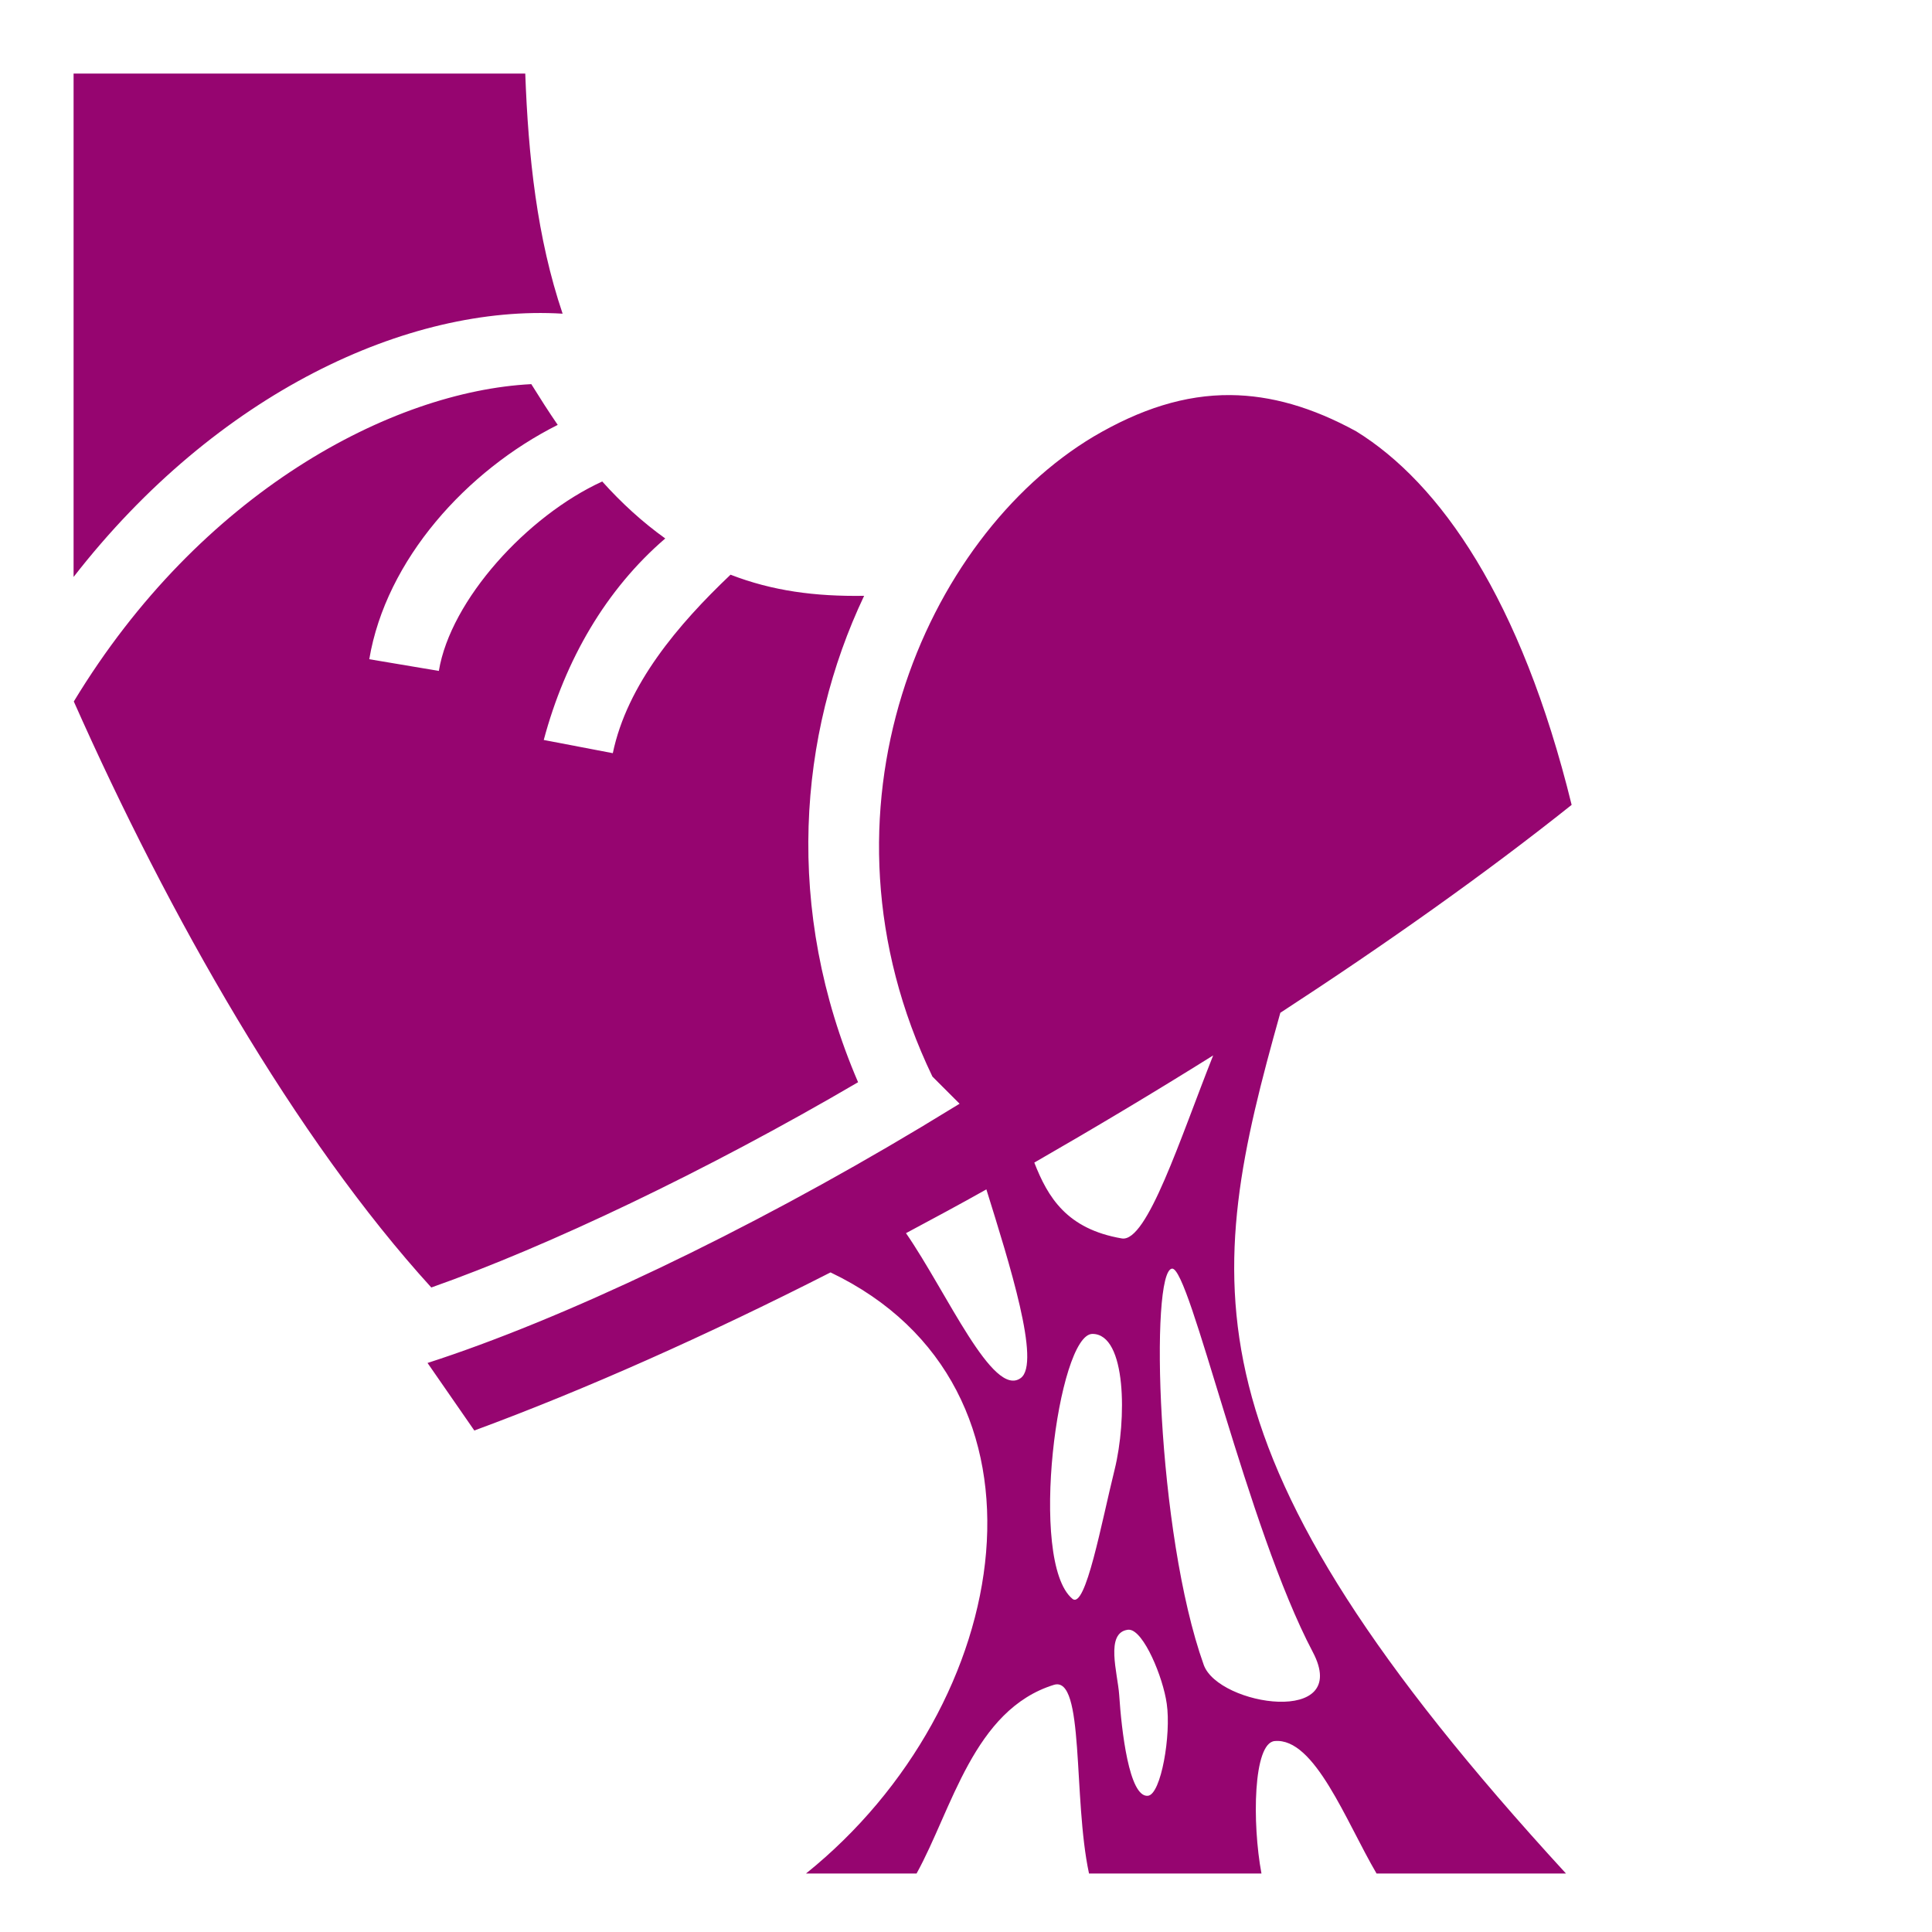 <?xml version="1.0" encoding="UTF-8" standalone="no"?>
<svg
   width="512" height="512"
   viewBox="0 0 512 512"
   version="1.1"
   id="svg8"
   sodipodi:docname="superglue.svg"
   inkscape:version="1.1.1 (3bf5ae0d25, 2021-09-20)"
   xmlns:inkscape="http://www.inkscape.org/namespaces/inkscape"
   xmlns:sodipodi="http://sodipodi.sourceforge.net/DTD/sodipodi-0.dtd"
   xmlns="http://www.w3.org/2000/svg"
   xmlns:svg="http://www.w3.org/2000/svg">
  <defs
     id="defs12">
    <filter
       style="color-interpolation-filters:sRGB;"
       inkscape:label="Drop Shadow"
       id="filter893"
       x="-0.191"
       y="-0.159"
       width="1.373"
       height="1.31">
      <feFlood
         flood-opacity="1"
         flood-color="rgb(58,63,94)"
         result="flood"
         id="feFlood883" />
      <feComposite
         in="flood"
         in2="SourceGraphic"
         operator="out"
         result="composite1"
         id="feComposite885" />
      <feGaussianBlur
         in="composite1"
         stdDeviation="15"
         result="blur"
         id="feGaussianBlur887" />
      <feOffset
         dx="0"
         dy="0"
         result="offset"
         id="feOffset889" />
      <feComposite
         in="offset"
         in2="SourceGraphic"
         operator="atop"
         result="composite2"
         id="feComposite891" />
    </filter>
    <filter
       style="color-interpolation-filters:sRGB;"
       inkscape:label="Drop Shadow"
       id="filter1231"
       x="-0.075"
       y="-0.062"
       width="1.15"
       height="1.125">
      <feFlood
         flood-opacity="1"
         flood-color="rgb(58,63,94)"
         result="flood"
         id="feFlood1221" />
      <feComposite
         in="flood"
         in2="SourceGraphic"
         operator="out"
         result="composite1"
         id="feComposite1223" />
      <feGaussianBlur
         in="composite1"
         stdDeviation="12.382"
         result="blur"
         id="feGaussianBlur1225" />
      <feOffset
         dx="0"
         dy="0"
         result="offset"
         id="feOffset1227" />
      <feComposite
         in="offset"
         in2="SourceGraphic"
         operator="atop"
         result="composite2"
         id="feComposite1229" />
    </filter>
  </defs>
  <sodipodi:namedview
     id="namedview10"
     pagecolor="#505050"
     bordercolor="#eeeeee"
     borderopacity="1"
     inkscape:pageshadow="0"
     inkscape:pageopacity="0"
     inkscape:pagecheckerboard="0"
     showgrid="false"
     inkscape:zoom="1.7050781"
     inkscape:cx="247.20275"
     inkscape:cy="256"
     inkscape:window-width="1716"
     inkscape:window-height="1414"
     inkscape:window-x="3160"
     inkscape:window-y="587"
     inkscape:window-maximized="1"
     inkscape:current-layer="svg8" />
  <path
     d="M0 0h512v512H0z"
     fill="#b90202"
     fill-opacity="1"
     id="path2"
     style="fill:#1b1f21;fill-opacity:0" />
  <g
     class=""
     style="fill:#960570;fill-opacity:1;filter:url(#filter1231)"
     transform="translate(41.5,1.5)"
     id="g6">
    <path
       d="M -22,18 V 151.4 C 15.93,102.6 66.7,79.13 107.6,81.63 100.8,61.55 98.5,39.91 97.7,18 Z m 121.3,82.3 c -37,1.9 -87.64,28.6 -121.24,84.1 25.2,56.8 58.7,115.7 94.74,155.3 30.9,-10.9 72.8,-30.8 113.1,-54.4 -19.7,-45.8 -15.8,-92.2 1.6,-128.9 -13,0.2 -24.3,-1.3 -35.4,-5.6 -13.9,13.2 -27.4,29.1 -31.2,47.3 l -18.3,-3.5 c 5.7,-21.3 16.5,-39.9 32.2,-53.4 -6,-4.3 -11.6,-9.4 -16.7,-15.1 -19.9,9.1 -40.2,31.4 -43.3,50.2 l -18.44,-3.1 c 4.44,-26.4 25.84,-50 49.94,-62.1 -2.4,-3.5 -4.7,-7.1 -7,-10.8 z m 185.3,2.9 c -12.1,-0.1 -23.9,3.7 -36.3,11 -44.5,26.6 -76.6,99.1 -42.7,169.6 l 7.2,7.2 -10.2,6.2 c -46.5,27.9 -95.1,51 -130.8,62.5 l 12.4,17.9 c 29.3,-10.8 61.6,-25.2 94.4,-41.9 63,30.1 49.1,114.6 -6.5,159.3 h 29.3 c 9.4,-17 15.1,-43.4 36.4,-50 8.2,-2.5 5,30 9.3,50 h 45.7 c -2.5,-13.4 -2.2,-34.6 3.5,-35.1 10.6,-1 18.9,21.3 27,35.1 h 50.2 C 270.4,382.7 277.7,338.5 297.8,266.9 c 28.1,-18.3 54.5,-37 77.2,-55.1 -13.4,-54.6 -34.9,-85.3 -57.1,-99 -11.7,-6.4 -22.6,-9.5 -33.3,-9.6 z m -4.6,175 c -8.7,21.9 -17.5,49.6 -24.2,48.5 -14.6,-2.5 -19.6,-10.9 -23.2,-20.1 16,-9.2 31.9,-18.7 47.4,-28.4 z m -60.1,35.5 c 6.1,19.6 14.5,46.1 9.1,50 -7.4,5.4 -19.5,-22.6 -30.4,-38.4 7.1,-3.8 14.2,-7.6 21.3,-11.6 z m 49.2,21 c 4.7,-0.5 19.9,68.6 37.3,101.6 10.4,19.7 -25,14.3 -28.9,3.4 -12.5,-35 -14.3,-104.4 -8.4,-105 z M 248,352 c 9.1,0 9.1,22.9 5.9,35.9 -3.5,14.1 -7.7,37.2 -11.2,34.3 -11.8,-9.8 -3.8,-70.2 5.3,-70.2 z m 9.8,78.4 c 3.8,0.3 8.9,12.5 9.9,19.6 1.2,8.2 -1.5,24.1 -5,24.4 -5,0.5 -7,-17.5 -7.6,-26.7 -0.4,-5.8 -3.8,-16.5 2.3,-17.3 z"
       fill="#ffffff"
       fill-opacity="1"
       stroke="#ffffff"
       stroke-opacity="1"
       stroke-width="0"
       id="path4"
       style="fill:#960570;fill-opacity:1" />
  </g>
</svg>
